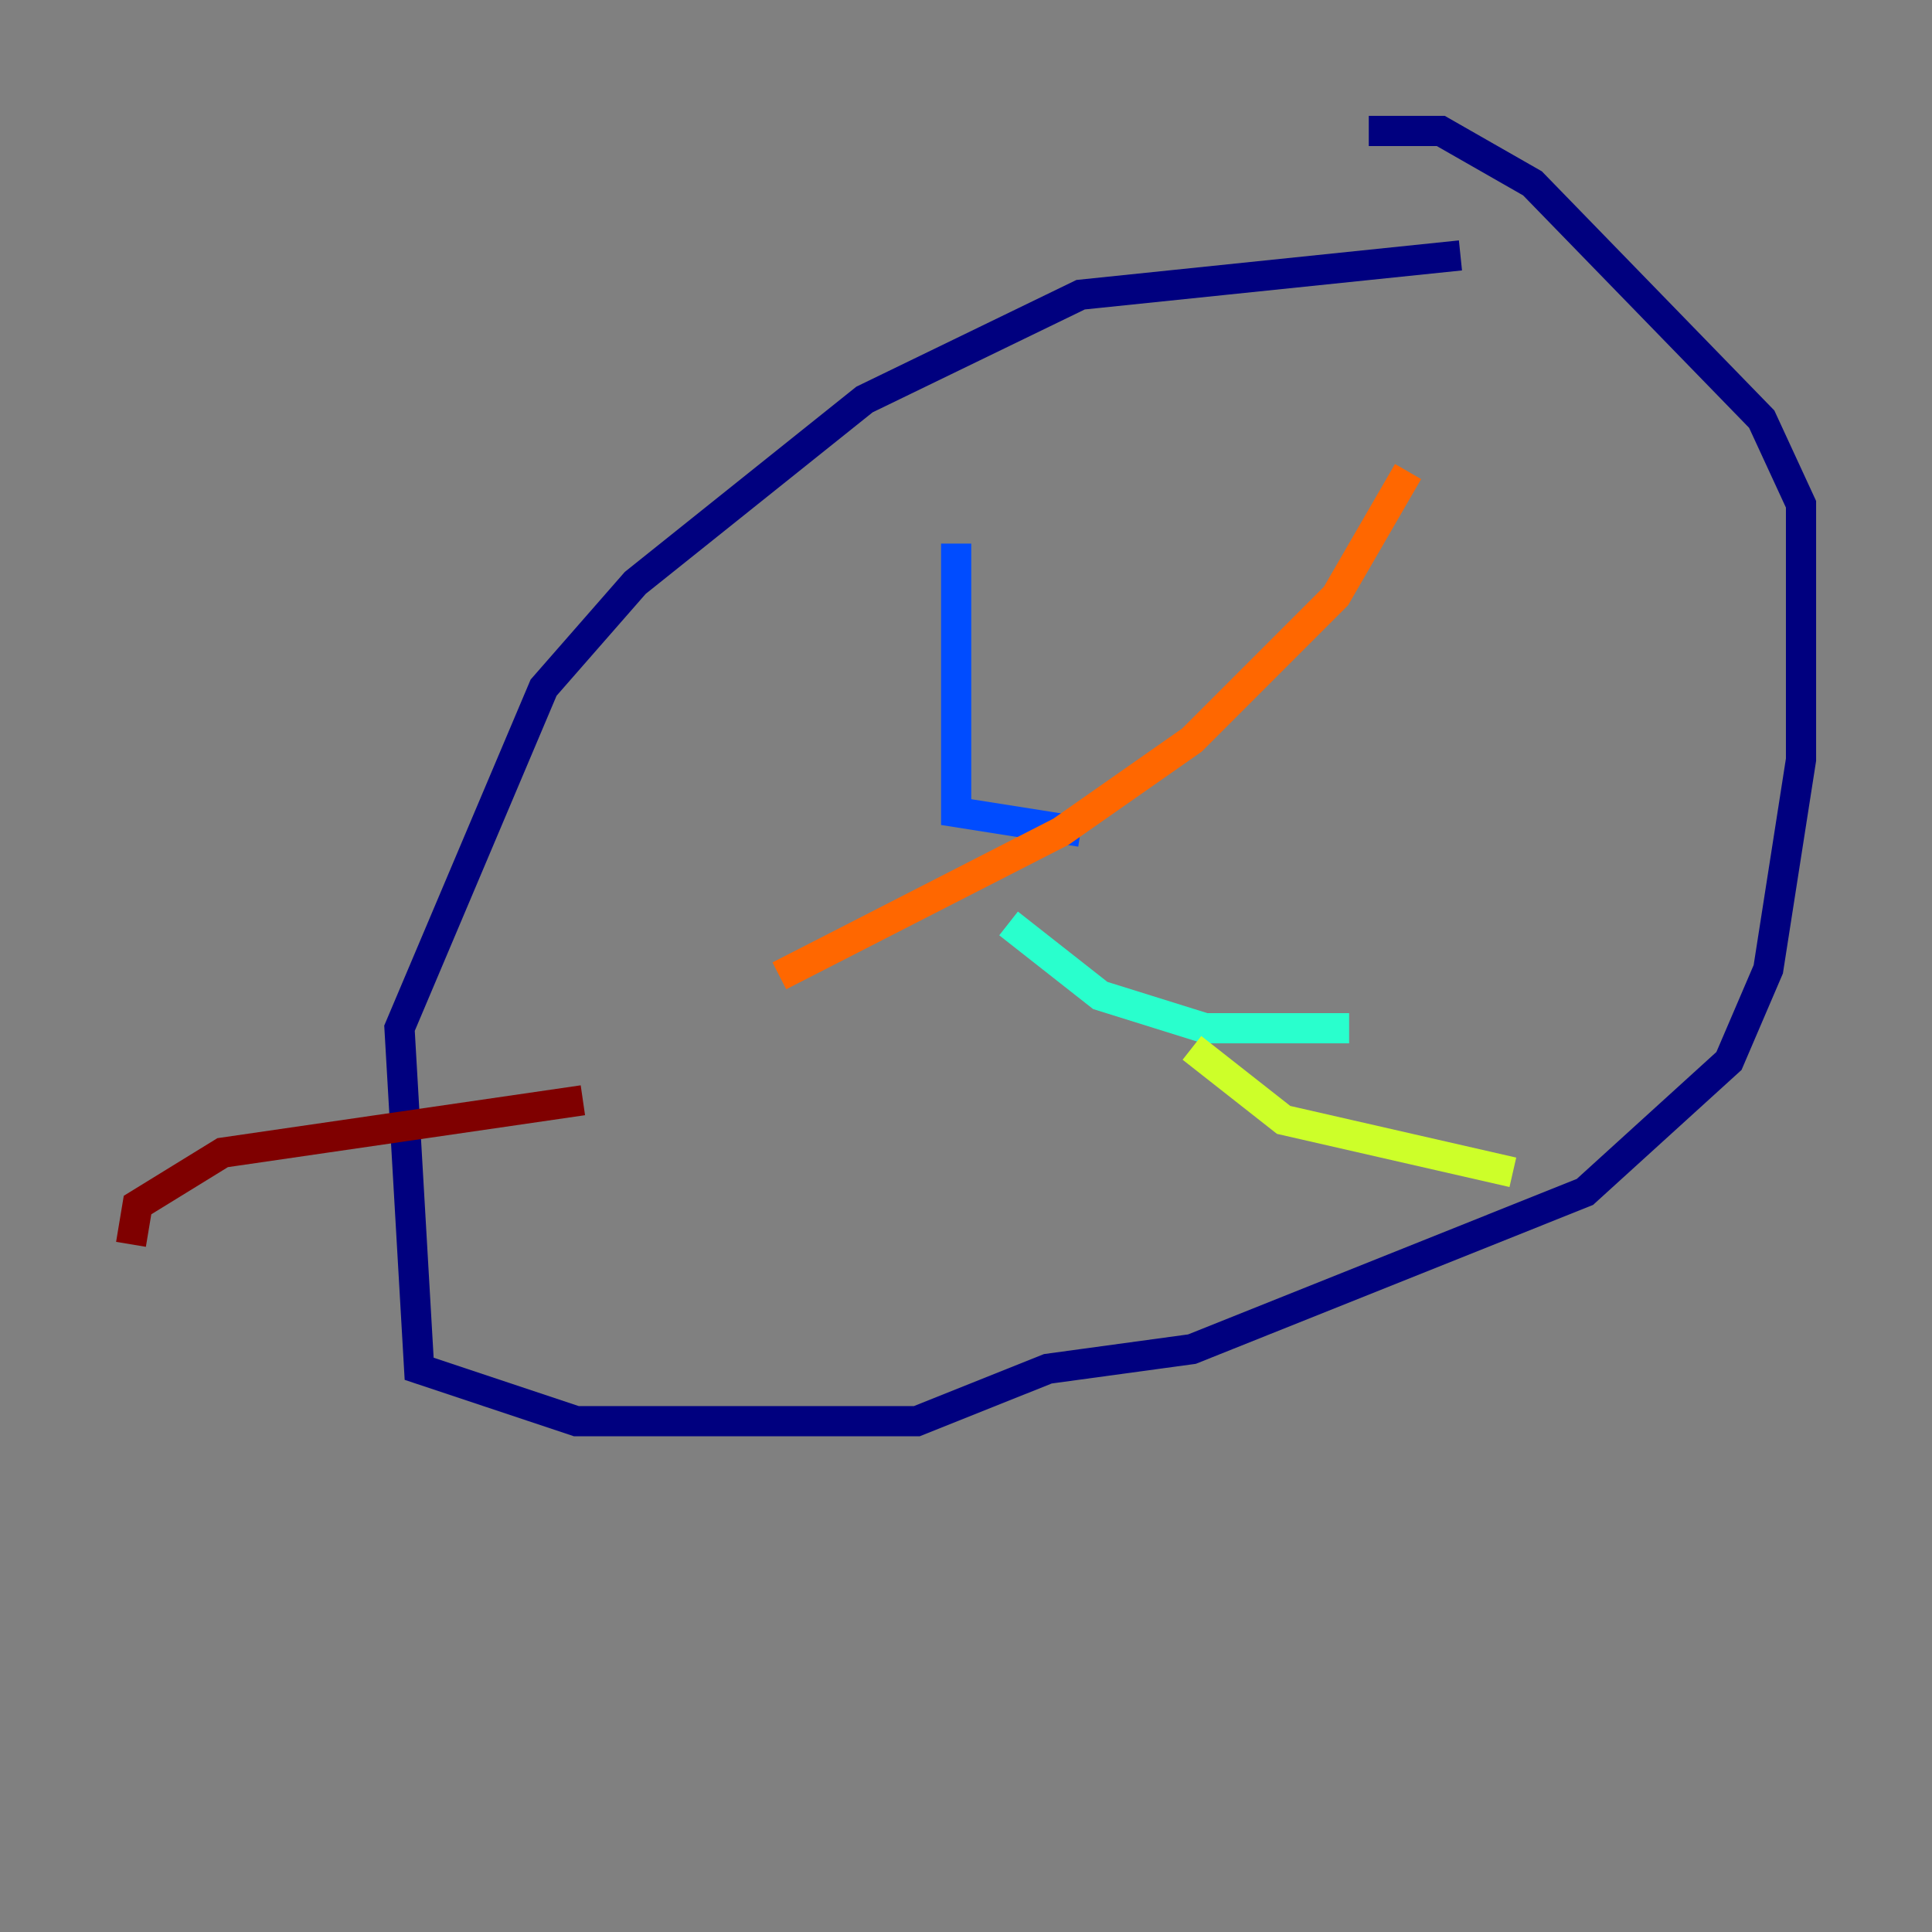 <?xml version="1.0" encoding="utf-8" ?>
<svg baseProfile="tiny" height="128" version="1.2" viewBox="0,0,128,128" width="128" xmlns="http://www.w3.org/2000/svg" xmlns:ev="http://www.w3.org/2001/xml-events" xmlns:xlink="http://www.w3.org/1999/xlink"><rect x="0" y="0" width="128" height="128" fill="#808080" stroke="none"/><defs /><polyline fill="none" points="96.759,16.922 71.593,19.525 57.275,26.468 42.088,38.617 36.014,45.559 26.468,68.122 27.77,90.685 38.183,94.156 60.746,94.156 69.424,90.685 78.969,89.383 105.003,78.969 114.549,70.291 117.153,64.217 119.322,50.332 119.322,33.41 116.719,27.77 101.532,12.149 95.458,8.678 90.685,8.678" stroke="#00007f" stroke-width="2" /><polyline fill="none" points="63.349,36.014 63.349,53.803 71.593,55.105" stroke="#004cff" stroke-width="2" /><polyline fill="none" points="66.82,61.18 72.895,65.953 79.837,68.122 89.383,68.122" stroke="#29ffcd" stroke-width="2" /><polyline fill="none" points="78.969,69.424 85.044,74.197 100.231,77.668" stroke="#cdff29" stroke-width="2" /><polyline fill="none" points="93.288,31.241 88.515,39.485 78.969,49.031 70.291,55.105 51.634,64.651" stroke="#ff6700" stroke-width="2" /><polyline fill="none" points="38.617,72.895 14.752,76.366 9.112,79.837 8.678,82.441" stroke="#7f0000" stroke-width="2" /></svg>